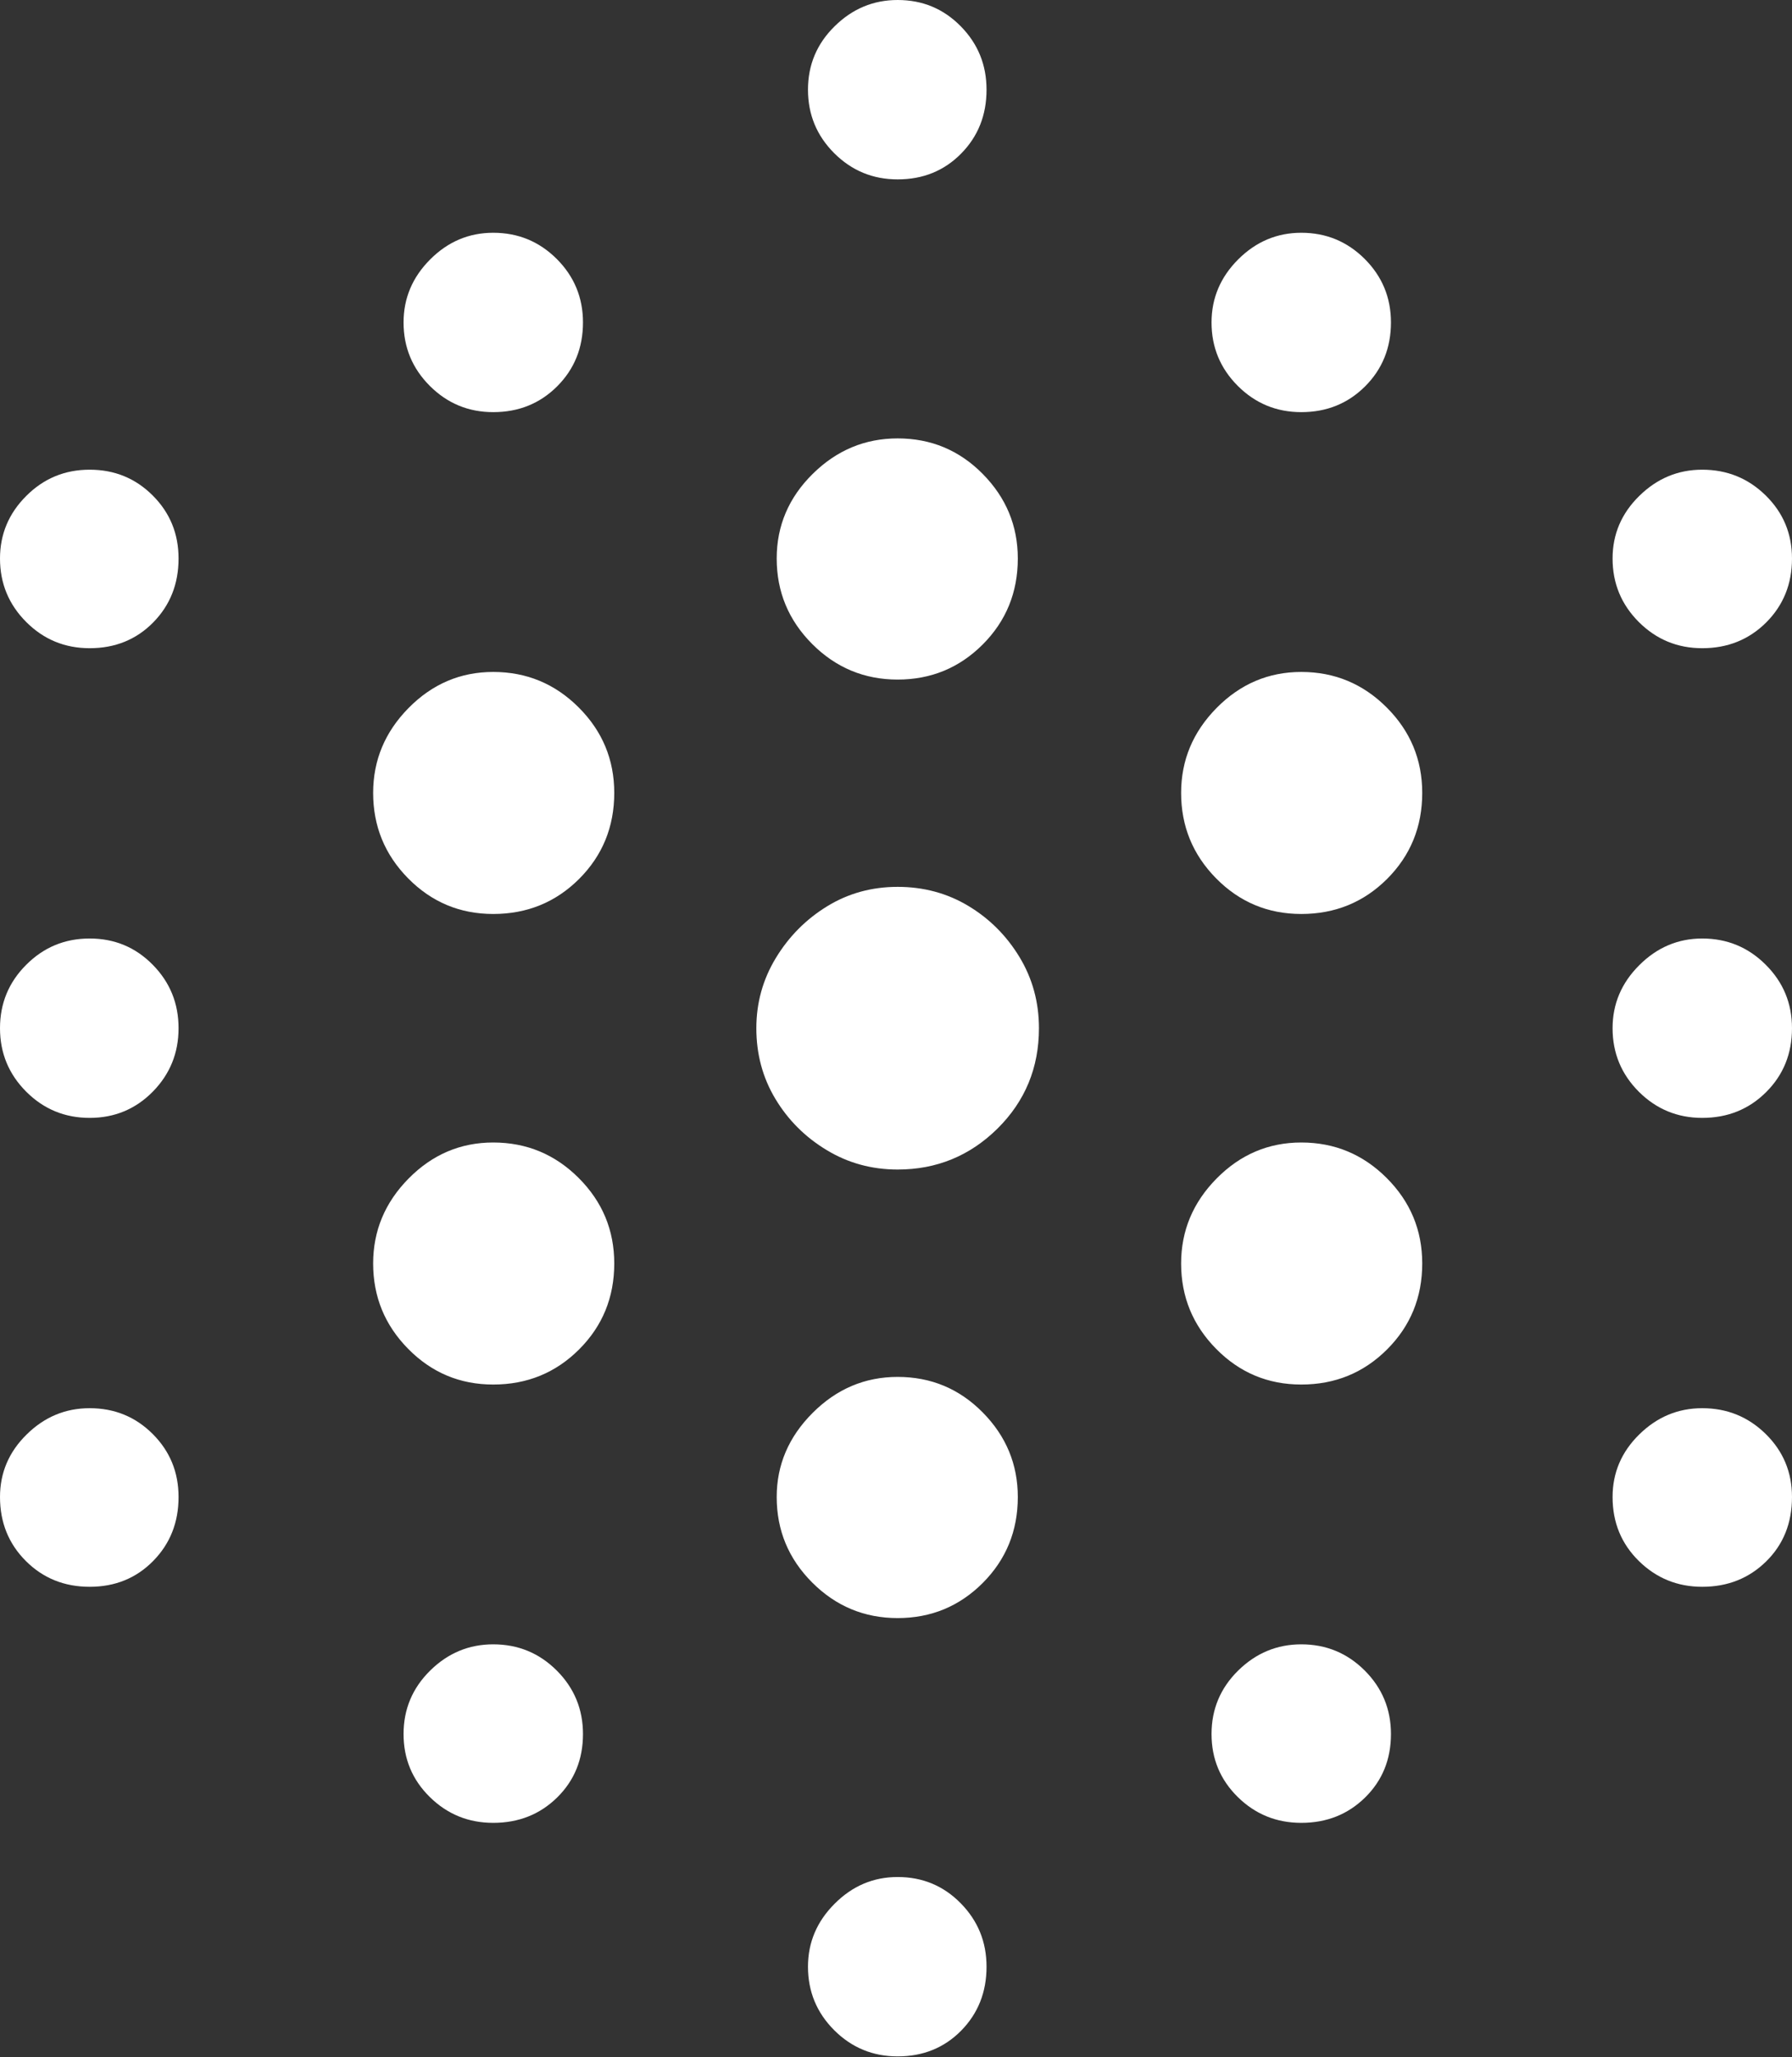 <?xml version="1.0" encoding="UTF-8"?>
<!--Generator: Apple Native CoreSVG 175.5-->
<!DOCTYPE svg
PUBLIC "-//W3C//DTD SVG 1.1//EN"
       "http://www.w3.org/Graphics/SVG/1.1/DTD/svg11.dtd">
<svg version="1.1" xmlns="http://www.w3.org/2000/svg" xmlns:xlink="http://www.w3.org/1999/xlink" width="20.684" height="23.74">
 <rect width="100%" height="100%" fill="#333333" stroke="none"/>
 <g>
  <rect height="23.74" opacity="0" width="20.684" x="0" y="0"/>
  <path d="M10.361 13.496Q11.035 13.496 11.514 13.023Q11.992 12.549 11.992 11.865Q11.992 11.416 11.768 11.045Q11.543 10.674 11.177 10.454Q10.81 10.234 10.361 10.234Q9.912 10.234 9.546 10.459Q9.18 10.684 8.955 11.055Q8.73 11.426 8.73 11.865Q8.73 12.315 8.95 12.681Q9.17 13.047 9.541 13.271Q9.912 13.496 10.361 13.496Z" fill="#ffffff"/>
  <path d="M10.361 7.842Q10.938 7.842 11.343 7.437Q11.748 7.031 11.748 6.445Q11.748 5.879 11.343 5.469Q10.938 5.059 10.361 5.059Q9.795 5.059 9.38 5.469Q8.965 5.879 8.965 6.445Q8.965 7.021 9.375 7.432Q9.785 7.842 10.361 7.842ZM5.693 10.547Q6.279 10.547 6.685 10.142Q7.09 9.736 7.09 9.15Q7.09 8.574 6.68 8.164Q6.27 7.754 5.693 7.754Q5.127 7.754 4.717 8.169Q4.307 8.584 4.307 9.15Q4.307 9.727 4.712 10.137Q5.117 10.547 5.693 10.547ZM15.02 10.547Q15.605 10.547 16.011 10.142Q16.416 9.736 16.416 9.15Q16.416 8.574 16.006 8.164Q15.596 7.754 15.02 7.754Q14.453 7.754 14.043 8.169Q13.633 8.584 13.633 9.15Q13.633 9.727 14.038 10.137Q14.443 10.547 15.02 10.547ZM5.693 15.977Q6.279 15.977 6.685 15.571Q7.09 15.166 7.09 14.58Q7.09 14.004 6.68 13.594Q6.27 13.184 5.693 13.184Q5.127 13.184 4.717 13.599Q4.307 14.014 4.307 14.58Q4.307 15.156 4.712 15.566Q5.117 15.977 5.693 15.977ZM15.02 15.977Q15.605 15.977 16.011 15.571Q16.416 15.166 16.416 14.58Q16.416 14.004 16.006 13.594Q15.596 13.184 15.02 13.184Q14.453 13.184 14.043 13.599Q13.633 14.014 13.633 14.58Q13.633 15.156 14.038 15.566Q14.443 15.977 15.02 15.977ZM10.361 18.672Q10.938 18.672 11.343 18.267Q11.748 17.861 11.748 17.275Q11.748 16.709 11.343 16.299Q10.938 15.889 10.361 15.889Q9.795 15.889 9.38 16.304Q8.965 16.719 8.965 17.275Q8.965 17.852 9.375 18.262Q9.785 18.672 10.361 18.672Z" fill="#ffffff"/>
  <path d="M10.361 2.07Q10.801 2.07 11.094 1.772Q11.387 1.475 11.387 1.035Q11.387 0.605 11.089 0.303Q10.791 0 10.361 0Q9.941 0 9.634 0.303Q9.326 0.605 9.326 1.035Q9.326 1.465 9.629 1.768Q9.932 2.07 10.361 2.07ZM5.693 4.756Q6.133 4.756 6.431 4.458Q6.729 4.16 6.729 3.721Q6.729 3.291 6.426 2.988Q6.123 2.686 5.693 2.686Q5.273 2.686 4.966 2.993Q4.658 3.301 4.658 3.721Q4.658 4.15 4.961 4.453Q5.264 4.756 5.693 4.756ZM15.02 4.756Q15.459 4.756 15.757 4.458Q16.055 4.16 16.055 3.721Q16.055 3.291 15.752 2.988Q15.449 2.686 15.02 2.686Q14.6 2.686 14.292 2.993Q13.984 3.301 13.984 3.721Q13.984 4.15 14.287 4.453Q14.59 4.756 15.02 4.756ZM1.035 7.48Q1.475 7.48 1.768 7.183Q2.061 6.885 2.061 6.445Q2.061 6.016 1.763 5.718Q1.465 5.42 1.035 5.42Q0.605 5.42 0.303 5.723Q0 6.025 0 6.445Q0 6.875 0.303 7.178Q0.605 7.48 1.035 7.48ZM19.648 7.48Q20.088 7.48 20.386 7.183Q20.684 6.885 20.684 6.445Q20.684 6.016 20.381 5.718Q20.078 5.42 19.648 5.42Q19.229 5.42 18.921 5.723Q18.613 6.025 18.613 6.445Q18.613 6.875 18.916 7.178Q19.219 7.48 19.648 7.48ZM1.035 12.9Q1.465 12.9 1.763 12.598Q2.061 12.295 2.061 11.865Q2.061 11.435 1.763 11.133Q1.465 10.83 1.035 10.83Q0.605 10.83 0.303 11.133Q0 11.435 0 11.865Q0 12.295 0.303 12.598Q0.605 12.9 1.035 12.9ZM19.648 12.9Q20.088 12.9 20.386 12.602Q20.684 12.305 20.684 11.865Q20.684 11.435 20.381 11.133Q20.078 10.83 19.648 10.83Q19.229 10.83 18.921 11.138Q18.613 11.445 18.613 11.865Q18.613 12.295 18.916 12.598Q19.219 12.9 19.648 12.9ZM1.035 18.311Q1.475 18.311 1.768 18.013Q2.061 17.715 2.061 17.275Q2.061 16.846 1.763 16.548Q1.465 16.25 1.035 16.25Q0.615 16.25 0.308 16.553Q0 16.855 0 17.275Q0 17.715 0.298 18.013Q0.596 18.311 1.035 18.311ZM19.648 18.311Q20.088 18.311 20.386 18.018Q20.684 17.725 20.684 17.275Q20.684 16.846 20.381 16.548Q20.078 16.25 19.648 16.25Q19.229 16.25 18.921 16.553Q18.613 16.855 18.613 17.275Q18.613 17.715 18.916 18.013Q19.219 18.311 19.648 18.311ZM5.693 21.035Q6.133 21.035 6.431 20.742Q6.729 20.449 6.729 20.01Q6.729 19.58 6.426 19.277Q6.123 18.975 5.693 18.975Q5.273 18.975 4.966 19.277Q4.658 19.58 4.658 20.01Q4.658 20.439 4.961 20.737Q5.264 21.035 5.693 21.035ZM15.02 21.035Q15.459 21.035 15.757 20.742Q16.055 20.449 16.055 20.01Q16.055 19.58 15.752 19.277Q15.449 18.975 15.02 18.975Q14.6 18.975 14.292 19.277Q13.984 19.58 13.984 20.01Q13.984 20.439 14.287 20.737Q14.59 21.035 15.02 21.035ZM10.361 23.73Q10.801 23.73 11.094 23.433Q11.387 23.135 11.387 22.695Q11.387 22.266 11.089 21.963Q10.791 21.66 10.361 21.66Q9.941 21.66 9.634 21.968Q9.326 22.275 9.326 22.695Q9.326 23.125 9.629 23.428Q9.932 23.73 10.361 23.73Z" fill="#ffffff"/>
 </g>
</svg>
